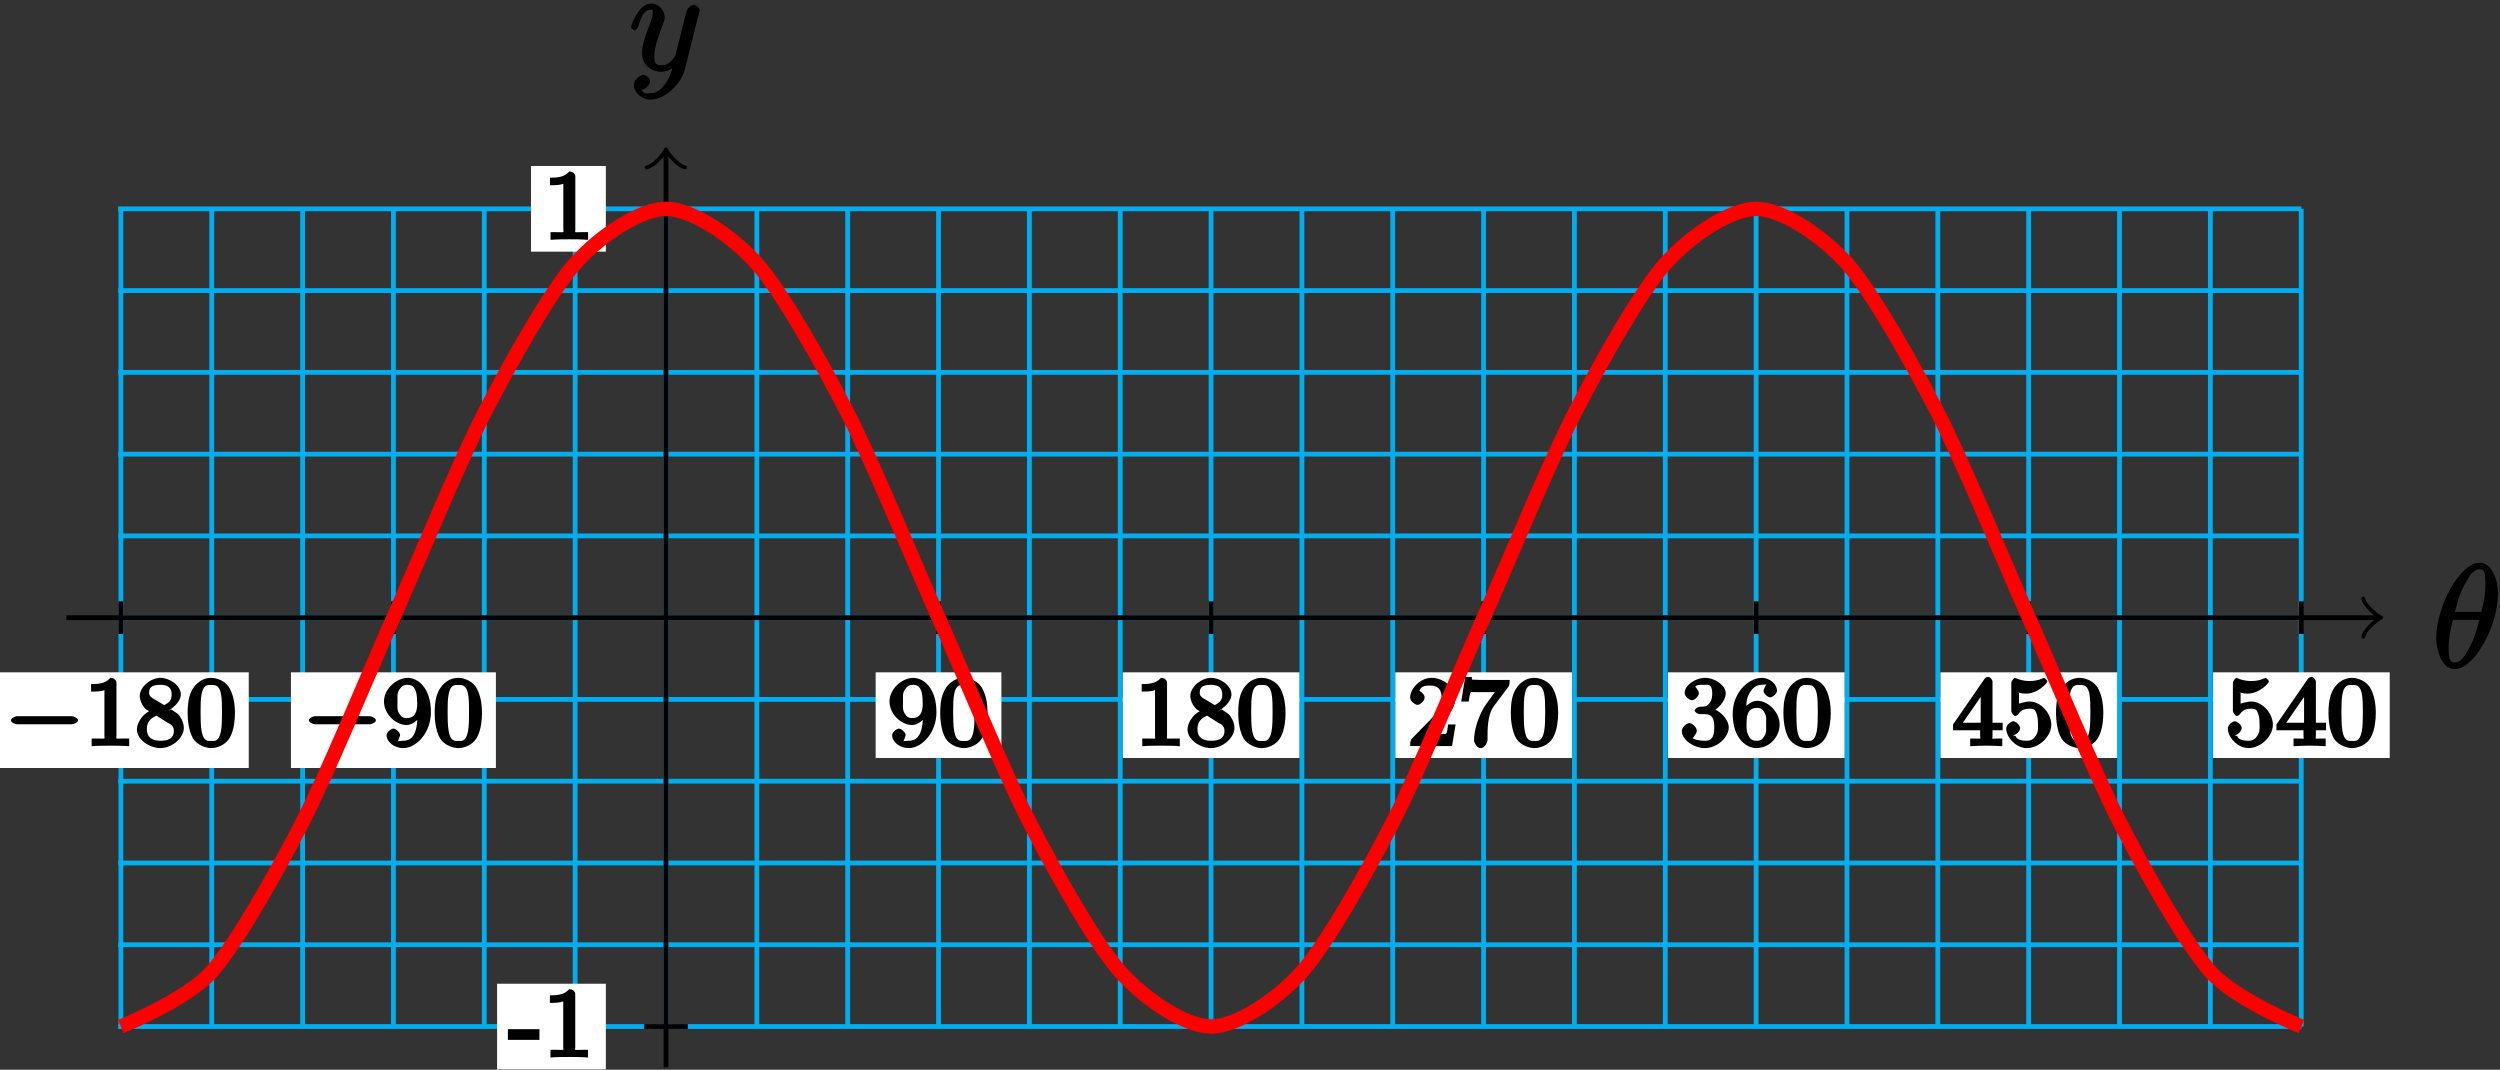<?xml version="1.0" encoding="UTF-8"?>
<svg xmlns="http://www.w3.org/2000/svg" xmlns:xlink="http://www.w3.org/1999/xlink" width="208pt" height="89pt" viewBox="0 0 208 89" version="1.1">
<rect x="0" y="0" width="208" height="89" fill="#333333" stroke="none"/>
<defs>
<g>
<symbol overflow="visible" id="glyph0-0">
<path style="stroke:none;" d=""/>
</symbol>
<symbol overflow="visible" id="glyph0-1">
<path style="stroke:none;" d="M 5.453 -6.156 C 5.453 -7.375 4.906 -8.719 3.938 -8.719 C 2.266 -8.719 0.312 -5.062 0.312 -2.422 C 0.312 -1.875 0.594 0.125 1.859 0.125 C 3.484 0.125 5.453 -3.438 5.453 -6.156 Z M 1.828 -4.469 C 2.016 -5.172 2.219 -6.078 2.688 -6.922 C 3.078 -7.641 3.391 -8.172 3.922 -8.172 C 4.312 -8.172 4.406 -7.984 4.406 -6.844 C 4.406 -6.406 4.375 -5.812 4.062 -4.625 L 1.859 -4.625 Z M 3.938 -4.109 C 3.641 -2.938 3.438 -2.297 3.016 -1.547 C 2.672 -0.938 2.359 -0.422 1.859 -0.422 C 1.5 -0.422 1.344 -0.547 1.344 -1.734 C 1.344 -2.516 1.547 -3.328 1.703 -3.969 L 3.906 -3.969 Z M 3.938 -4.109 "/>
</symbol>
<symbol overflow="visible" id="glyph0-2">
<path style="stroke:none;" d="M 3.031 1.094 C 2.703 1.547 2.359 1.906 1.766 1.906 C 1.625 1.906 1.203 2.031 1.109 1.703 C 0.906 1.641 0.969 1.641 0.984 1.641 C 1.344 1.641 1.75 1.188 1.75 0.906 C 1.75 0.641 1.359 0.375 1.188 0.375 C 0.984 0.375 0.406 0.688 0.406 1.266 C 0.406 1.875 1.094 2.438 1.766 2.438 C 2.969 2.438 4.328 1.188 4.656 -0.125 L 5.828 -4.797 C 5.844 -4.859 5.875 -4.922 5.875 -5 C 5.875 -5.172 5.562 -5.453 5.391 -5.453 C 5.281 -5.453 4.859 -5.25 4.766 -4.891 L 3.891 -1.375 C 3.828 -1.156 3.875 -1.25 3.781 -1.109 C 3.531 -0.781 3.266 -0.422 2.688 -0.422 C 2.016 -0.422 2.109 -0.922 2.109 -1.25 C 2.109 -1.922 2.438 -2.844 2.766 -3.703 C 2.891 -4.047 2.969 -4.219 2.969 -4.453 C 2.969 -4.953 2.453 -5.562 1.859 -5.562 C 0.766 -5.562 0.156 -3.688 0.156 -3.578 C 0.156 -3.531 0.375 -3.328 0.453 -3.328 C 0.562 -3.328 0.734 -3.531 0.781 -3.688 C 1.062 -4.703 1.359 -5.031 1.828 -5.031 C 1.938 -5.031 1.969 -5.172 1.969 -4.781 C 1.969 -4.469 1.844 -4.125 1.656 -3.672 C 1.078 -2.109 1.078 -1.703 1.078 -1.422 C 1.078 -0.281 2.062 0.125 2.656 0.125 C 3 0.125 3.531 -0.031 3.844 -0.344 L 3.688 -0.516 C 3.516 0.141 3.438 0.5 3.031 1.094 Z M 3.031 1.094 "/>
</symbol>
<symbol overflow="visible" id="glyph1-0">
<path style="stroke:none;" d=""/>
</symbol>
<symbol overflow="visible" id="glyph1-1">
<path style="stroke:none;" d="M 2.938 -2.531 C 2.938 -0.594 2.203 -0.438 1.734 -0.438 C 1.562 -0.438 1.281 -0.406 1.312 -0.375 C 1.297 -0.375 1.5 -0.828 1.5 -0.906 C 1.5 -1.141 1.125 -1.453 0.938 -1.453 C 0.797 -1.453 0.375 -1.188 0.375 -0.891 C 0.375 -0.344 1.016 0.172 1.75 0.172 C 2.844 0.172 4.062 -1.094 4.062 -2.812 C 4.062 -4.875 2.953 -5.672 2.141 -5.672 C 1.188 -5.672 0.156 -4.75 0.156 -3.703 C 0.156 -2.672 1.125 -1.75 2.031 -1.75 C 2.594 -1.75 3.109 -2.281 3.312 -2.688 L 2.938 -2.688 Z M 2.062 -2.328 C 1.688 -2.328 1.578 -2.453 1.406 -2.734 C 1.234 -3.031 1.281 -3.297 1.281 -3.703 C 1.281 -4.172 1.234 -4.375 1.438 -4.703 C 1.641 -4.984 1.766 -5.094 2.141 -5.094 C 2.672 -5.094 2.766 -4.625 2.797 -4.578 C 2.906 -4.312 2.922 -3.703 2.922 -3.531 C 2.922 -2.906 2.766 -2.328 2.062 -2.328 Z M 2.062 -2.328 "/>
</symbol>
<symbol overflow="visible" id="glyph1-2">
<path style="stroke:none;" d="M 4.078 -2.719 C 4.078 -3.578 3.938 -4.219 3.672 -4.734 C 3.328 -5.438 2.547 -5.672 2.109 -5.672 C 1.109 -5.672 0.609 -4.859 0.5 -4.641 L 0.438 -4.516 C 0.156 -3.922 0.141 -3.141 0.141 -2.719 C 0.141 -2.203 0.219 -1.266 0.594 -0.625 C 0.969 -0.047 1.688 0.172 2.109 0.172 C 2.5 0.172 3.312 -0.016 3.703 -0.797 C 4 -1.375 4.078 -2.203 4.078 -2.719 Z M 2.109 -0.422 C 1.844 -0.422 1.469 -0.359 1.312 -1.203 C 1.219 -1.656 1.219 -2.406 1.219 -2.828 C 1.219 -3.375 1.219 -3.922 1.312 -4.359 C 1.469 -5.172 1.906 -5.078 2.109 -5.078 C 2.375 -5.078 2.734 -5.125 2.906 -4.406 C 3 -3.953 3 -3.359 3 -2.828 C 3 -2.344 3 -1.641 2.906 -1.188 C 2.734 -0.344 2.375 -0.422 2.109 -0.422 Z M 2.109 -0.422 "/>
</symbol>
<symbol overflow="visible" id="glyph1-3">
<path style="stroke:none;" d="M 2.688 -5.266 C 2.688 -5.469 2.484 -5.672 2.188 -5.672 C 1.812 -5.297 1.516 -5.156 0.578 -5.156 L 0.578 -4.531 C 0.984 -4.531 1.406 -4.531 1.688 -4.656 L 1.688 -0.844 C 1.688 -0.547 1.844 -0.625 1.094 -0.625 L 0.625 -0.625 L 0.625 0.016 C 1.141 -0.031 1.828 -0.031 2.188 -0.031 C 2.547 -0.031 3.234 -0.031 3.75 0.016 L 3.75 -0.625 L 3.281 -0.625 C 2.531 -0.625 2.688 -0.547 2.688 -0.844 Z M 2.688 -5.266 "/>
</symbol>
<symbol overflow="visible" id="glyph1-4">
<path style="stroke:none;" d="M 2.641 -2.875 C 3.094 -3.094 3.812 -3.672 3.812 -4.297 C 3.812 -5.047 2.859 -5.672 2.125 -5.672 C 1.281 -5.672 0.391 -4.906 0.391 -4.156 C 0.391 -3.859 0.562 -3.453 0.75 -3.234 C 0.891 -3.062 0.922 -3.047 1.172 -2.891 C 0.562 -2.609 0.156 -1.844 0.156 -1.391 C 0.156 -0.516 1.234 0.172 2.109 0.172 C 3.078 0.172 4.062 -0.672 4.062 -1.516 C 4.062 -2.031 3.734 -2.484 3.609 -2.625 C 3.469 -2.75 3.453 -2.75 3 -3.047 Z M 1.531 -3.938 C 1.312 -4.078 1.172 -4.172 1.172 -4.453 C 1.172 -4.953 1.531 -5.094 2.109 -5.094 C 2.719 -5.094 3.047 -4.859 3.047 -4.297 C 3.047 -3.828 2.875 -3.625 2.422 -3.406 Z M 1.672 -2.594 C 1.703 -2.578 2.609 -2.016 2.734 -1.922 C 2.875 -1.859 3.234 -1.734 3.234 -1.25 C 3.234 -0.641 2.766 -0.438 2.125 -0.438 C 1.406 -0.438 0.984 -0.734 0.984 -1.391 C 0.984 -1.984 1.25 -2.281 1.781 -2.531 Z M 1.672 -2.594 "/>
</symbol>
<symbol overflow="visible" id="glyph1-5">
<path style="stroke:none;" d="M 2.375 -1.688 C 2.5 -1.797 2.844 -2.062 2.969 -2.172 C 3.453 -2.625 3.984 -3.203 3.984 -3.922 C 3.984 -4.875 3 -5.672 2.016 -5.672 C 1.047 -5.672 0.234 -4.75 0.234 -4.047 C 0.234 -3.656 0.734 -3.422 0.844 -3.422 C 1.016 -3.422 1.438 -3.719 1.438 -4.031 C 1.438 -4.438 0.859 -4.625 1.016 -4.625 C 1.172 -5.016 1.531 -5.031 1.922 -5.031 C 2.656 -5.031 2.859 -4.594 2.859 -3.922 C 2.859 -3.094 2.328 -2.609 1.391 -1.656 L 0.375 -0.609 C 0.281 -0.531 0.234 -0.375 0.234 0 L 3.719 0 L 4.016 -1.797 L 3.391 -1.797 C 3.344 -1.453 3.328 -1.172 3.234 -1.031 C 3.188 -0.969 2.719 -1.016 2.594 -1.016 L 1.172 -1.016 L 1.297 -0.703 Z M 2.375 -1.688 "/>
</symbol>
<symbol overflow="visible" id="glyph1-6">
<path style="stroke:none;" d="M 4.156 -4.906 C 4.234 -5 4.281 -5.141 4.281 -5.5 L 2.078 -5.5 C 1.875 -5.5 1.641 -5.5 1.438 -5.516 C 1.016 -5.547 1.188 -5.438 1.125 -5.75 L 0.578 -5.75 L 0.25 -3.703 L 0.875 -3.703 C 0.922 -4.016 0.953 -4.438 1.078 -4.5 C 1.016 -4.484 1.625 -4.484 1.734 -4.484 L 3.047 -4.484 L 2.469 -3.688 C 1.562 -2.484 1.312 -1.094 1.312 -0.469 C 1.312 -0.375 1.5 0.172 1.875 0.172 C 2.25 0.172 2.438 -0.375 2.438 -0.469 L 2.438 -0.859 C 2.438 -2 2.578 -2.812 2.969 -3.328 Z M 4.156 -4.906 "/>
</symbol>
<symbol overflow="visible" id="glyph1-7">
<path style="stroke:none;" d="M 2.016 -2.656 C 2.641 -2.656 2.859 -2.375 2.859 -1.547 C 2.859 -0.547 2.484 -0.438 2.062 -0.438 C 1.625 -0.438 1.141 -0.547 1.078 -0.656 C 1.031 -0.656 1.406 -1.016 1.406 -1.281 C 1.406 -1.531 1.047 -1.906 0.781 -1.906 C 0.578 -1.906 0.156 -1.578 0.156 -1.266 C 0.156 -0.516 1.156 0.172 2.078 0.172 C 3.125 0.172 4.062 -0.75 4.062 -1.547 C 4.062 -2.203 3.344 -3 2.531 -3.172 L 2.531 -2.812 C 3.156 -3.031 3.812 -3.75 3.812 -4.391 C 3.812 -5.031 2.922 -5.672 2.094 -5.672 C 1.234 -5.672 0.391 -5.016 0.391 -4.422 C 0.391 -4.125 0.781 -3.812 1 -3.812 C 1.25 -3.812 1.578 -4.172 1.578 -4.406 C 1.578 -4.688 1.141 -4.984 1.328 -4.984 C 1.438 -5.125 1.922 -5.094 2.062 -5.094 C 2.266 -5.094 2.688 -5.219 2.688 -4.391 C 2.688 -3.828 2.516 -3.625 2.406 -3.5 C 2.156 -3.25 2.109 -3.297 1.625 -3.266 C 1.469 -3.25 1.219 -3.062 1.219 -2.953 C 1.219 -2.844 1.484 -2.656 1.625 -2.656 Z M 2.016 -2.656 "/>
</symbol>
<symbol overflow="visible" id="glyph1-8">
<path style="stroke:none;" d="M 1.281 -2.828 C 1.281 -3.484 1.281 -3.938 1.562 -4.422 C 1.812 -4.828 2.094 -5.094 2.594 -5.094 C 2.75 -5.094 2.984 -5.125 2.969 -5.141 C 2.938 -5.141 2.719 -4.688 2.719 -4.594 C 2.719 -4.359 3.094 -4.047 3.281 -4.047 C 3.422 -4.047 3.844 -4.312 3.844 -4.609 C 3.844 -5.094 3.297 -5.672 2.578 -5.672 C 1.469 -5.672 0.156 -4.438 0.156 -2.703 C 0.156 -0.547 1.359 0.172 2.125 0.172 C 2.516 0.172 3.047 0.016 3.406 -0.328 C 3.734 -0.641 4.062 -1.109 4.062 -1.797 C 4.062 -2.844 3.078 -3.766 2.203 -3.766 C 1.625 -3.766 1.094 -3.219 0.906 -2.828 Z M 2.125 -0.438 C 1.703 -0.438 1.562 -0.672 1.453 -0.906 C 1.266 -1.266 1.312 -1.672 1.312 -1.969 C 1.312 -2.766 1.547 -3.172 2.172 -3.172 C 2.562 -3.172 2.672 -3.016 2.828 -2.734 C 2.984 -2.453 2.938 -2.219 2.938 -1.812 C 2.938 -1.406 2.984 -1.172 2.828 -0.891 C 2.625 -0.531 2.484 -0.438 2.125 -0.438 Z M 2.125 -0.438 "/>
</symbol>
<symbol overflow="visible" id="glyph1-9">
<path style="stroke:none;" d="M 3.328 -5.344 C 3.328 -5.5 3.141 -5.75 2.969 -5.75 C 2.875 -5.75 2.719 -5.688 2.641 -5.562 L 0.047 -1.797 L 0.047 -1.312 L 2.297 -1.312 L 2.297 -0.828 C 2.297 -0.531 2.469 -0.625 1.844 -0.625 L 1.469 -0.625 L 1.469 0.016 C 2.344 -0.031 2.359 -0.031 2.812 -0.031 C 3.266 -0.031 3.281 -0.031 4.141 0.016 L 4.141 -0.625 L 3.781 -0.625 C 3.156 -0.625 3.328 -0.531 3.328 -0.828 L 3.328 -1.312 L 4.172 -1.312 L 4.172 -1.938 L 3.328 -1.938 Z M 2.344 -4.688 L 2.344 -1.938 L 0.859 -1.938 L 2.672 -4.562 Z M 2.344 -4.688 "/>
</symbol>
<symbol overflow="visible" id="glyph1-10">
<path style="stroke:none;" d="M 1.109 -4.484 C 1.219 -4.453 1.531 -4.359 1.875 -4.359 C 2.875 -4.359 3.656 -5.25 3.656 -5.375 C 3.656 -5.453 3.422 -5.672 3.375 -5.672 C 3.359 -5.672 3.219 -5.609 3.172 -5.594 C 2.969 -5.5 2.594 -5.406 2.172 -5.406 C 1.703 -5.406 1.312 -5.531 1.125 -5.609 C 1.109 -5.609 0.969 -5.672 0.953 -5.672 C 0.859 -5.672 0.656 -5.391 0.656 -5.25 L 0.656 -2.922 C 0.656 -2.766 0.859 -2.5 0.984 -2.5 C 1.047 -2.5 1.188 -2.578 1.234 -2.641 C 1.328 -2.766 1.5 -3.109 2.188 -3.109 C 2.625 -3.109 2.656 -2.938 2.719 -2.781 C 2.859 -2.5 2.875 -2.125 2.875 -1.812 C 2.875 -1.516 2.922 -1.219 2.703 -0.875 C 2.547 -0.625 2.359 -0.438 1.938 -0.438 C 1.422 -0.438 1.094 -0.578 1.016 -0.828 C 0.75 -0.906 0.812 -0.906 0.812 -0.906 C 1.031 -0.906 1.391 -1.234 1.391 -1.484 C 1.391 -1.781 0.984 -2.062 0.828 -2.062 C 0.672 -2.062 0.234 -1.797 0.234 -1.453 C 0.234 -0.734 1.047 0.172 1.953 0.172 C 2.953 0.172 3.984 -0.781 3.984 -1.781 C 3.984 -2.703 3.125 -3.703 2.188 -3.703 C 1.797 -3.703 1.281 -3.516 1.297 -3.531 L 1.297 -4.422 Z M 1.109 -4.484 "/>
</symbol>
<symbol overflow="visible" id="glyph1-11">
<path style="stroke:none;" d="M 2.531 -1.641 L 2.531 -2.344 L -0.094 -2.344 L -0.094 -1.453 L 2.531 -1.453 Z M 2.531 -1.641 "/>
</symbol>
<symbol overflow="visible" id="glyph2-0">
<path style="stroke:none;" d=""/>
</symbol>
<symbol overflow="visible" id="glyph2-1">
<path style="stroke:none;" d="M 5.562 -1.812 C 5.703 -1.812 6.078 -1.953 6.078 -2.141 C 6.078 -2.328 5.703 -2.484 5.562 -2.484 L 1 -2.484 C 0.875 -2.484 0.5 -2.328 0.5 -2.141 C 0.5 -1.953 0.875 -1.812 1 -1.812 Z M 5.562 -1.812 "/>
</symbol>
</g>
</defs>
<g id="surface1">
<path style="fill:none;stroke-width:0.399;stroke-linecap:butt;stroke-linejoin:miter;stroke:rgb(0%,67.839%,93.729%);stroke-opacity:1;stroke-miterlimit:10;" d="M -45.582 -34.016 L 136.067 -34.016 M -45.582 -27.212 L 136.067 -27.212 M -45.582 -20.411 L 136.067 -20.411 M -45.582 -13.606 L 136.067 -13.606 M -45.582 -6.801 L 136.067 -6.801 M -45.582 -0.001 L 136.067 -0.001 M -45.582 6.804 L 136.067 6.804 M -45.582 13.605 L 136.067 13.605 M -45.582 20.41 L 136.067 20.41 M -45.582 27.214 L 136.067 27.214 M -45.582 34.015 L 136.067 34.015 M -45.351 -34.016 L -45.351 34.015 M -37.793 -34.016 L -37.793 34.015 M -30.234 -34.016 L -30.234 34.015 M -22.676 -34.016 L -22.676 34.015 M -15.117 -34.016 L -15.117 34.015 M -7.558 -34.016 L -7.558 34.015 M 0 -34.016 L 0 34.015 M 7.559 -34.016 L 7.559 34.015 M 15.117 -34.016 L 15.117 34.015 M 22.676 -34.016 L 22.676 34.015 M 30.235 -34.016 L 30.235 34.015 M 37.793 -34.016 L 37.793 34.015 M 45.352 -34.016 L 45.352 34.015 M 52.91 -34.016 L 52.91 34.015 M 60.465 -34.016 L 60.465 34.015 M 68.024 -34.016 L 68.024 34.015 M 75.582 -34.016 L 75.582 34.015 M 83.141 -34.016 L 83.141 34.015 M 90.699 -34.016 L 90.699 34.015 M 98.258 -34.016 L 98.258 34.015 M 105.817 -34.016 L 105.817 34.015 M 113.375 -34.016 L 113.375 34.015 M 120.934 -34.016 L 120.934 34.015 M 128.492 -34.016 L 128.492 34.015 M 136.051 -34.016 L 136.051 34.015 " transform="matrix(1,0,0,-1,55.41,51.39)"/>
<path style="fill:none;stroke-width:0.399;stroke-linecap:butt;stroke-linejoin:miter;stroke:rgb(0%,0%,0%);stroke-opacity:1;stroke-miterlimit:10;" d="M -49.89 -0.001 L 142.41 -0.001 " transform="matrix(1,0,0,-1,55.41,51.39)"/>
<path style="fill:none;stroke-width:0.319;stroke-linecap:round;stroke-linejoin:round;stroke:rgb(0%,0%,0%);stroke-opacity:1;stroke-miterlimit:10;" d="M -1.195 1.593 C -1.098 0.995 0 0.101 0.297 -0.001 C 0 -0.098 -1.098 -0.997 -1.195 -1.594 " transform="matrix(1,0,0,-1,197.82,51.39)"/>
<g style="fill:rgb(0%,0%,0%);fill-opacity:1;">
  <use xlink:href="#glyph0-1" x="202.38" y="55.54"/>
</g>
<path style="fill:none;stroke-width:0.399;stroke-linecap:butt;stroke-linejoin:miter;stroke:rgb(0%,0%,0%);stroke-opacity:1;stroke-miterlimit:10;" d="M 0 -37.419 L 0 38.66 " transform="matrix(1,0,0,-1,55.41,51.39)"/>
<path style="fill:none;stroke-width:0.319;stroke-linecap:round;stroke-linejoin:round;stroke:rgb(0%,0%,0%);stroke-opacity:1;stroke-miterlimit:10;" d="M -1.197 1.594 C -1.095 0.996 -0.001 0.101 0.3 -0 C -0.001 -0.098 -1.095 -0.996 -1.197 -1.594 " transform="matrix(0,-1,-1,0,55.41,12.729)"/>
<g style="fill:rgb(0%,0%,0%);fill-opacity:1;">
  <use xlink:href="#glyph0-2" x="52.34" y="5.85"/>
</g>
<path style="fill:none;stroke-width:0.399;stroke-linecap:butt;stroke-linejoin:miter;stroke:rgb(0%,0%,0%);stroke-opacity:1;stroke-miterlimit:10;" d="M 22.676 1.359 L 22.676 -1.36 " transform="matrix(1,0,0,-1,55.41,51.39)"/>
<path style=" stroke:none;fill-rule:nonzero;fill:rgb(100%,100%,100%);fill-opacity:1;" d="M 72.855 63.066 L 83.316 63.066 L 83.316 55.938 L 72.855 55.938 Z M 72.855 63.066 "/>
<g style="fill:rgb(0%,0%,0%);fill-opacity:1;">
  <use xlink:href="#glyph1-1" x="73.85" y="62.07"/>
  <use xlink:href="#glyph1-2" x="78.084" y="62.07"/>
</g>
<path style="fill:none;stroke-width:0.399;stroke-linecap:butt;stroke-linejoin:miter;stroke:rgb(0%,0%,0%);stroke-opacity:1;stroke-miterlimit:10;" d="M 45.356 1.359 L 45.356 -1.36 " transform="matrix(1,0,0,-1,55.41,51.39)"/>
<path style=" stroke:none;fill-rule:nonzero;fill:rgb(100%,100%,100%);fill-opacity:1;" d="M 93.418 63.066 L 108.113 63.066 L 108.113 55.938 L 93.418 55.938 Z M 93.418 63.066 "/>
<g style="fill:rgb(0%,0%,0%);fill-opacity:1;">
  <use xlink:href="#glyph1-3" x="94.41" y="62.07"/>
  <use xlink:href="#glyph1-4" x="98.644" y="62.07"/>
  <use xlink:href="#glyph1-2" x="102.879" y="62.07"/>
</g>
<path style="fill:none;stroke-width:0.399;stroke-linecap:butt;stroke-linejoin:miter;stroke:rgb(0%,0%,0%);stroke-opacity:1;stroke-miterlimit:10;" d="M 68.031 1.359 L 68.031 -1.36 " transform="matrix(1,0,0,-1,55.41,51.39)"/>
<path style=" stroke:none;fill-rule:nonzero;fill:rgb(100%,100%,100%);fill-opacity:1;" d="M 116.094 63.066 L 130.789 63.066 L 130.789 55.938 L 116.094 55.938 Z M 116.094 63.066 "/>
<g style="fill:rgb(0%,0%,0%);fill-opacity:1;">
  <use xlink:href="#glyph1-5" x="117.09" y="62.07"/>
  <use xlink:href="#glyph1-6" x="121.324" y="62.07"/>
  <use xlink:href="#glyph1-2" x="125.559" y="62.07"/>
</g>
<path style="fill:none;stroke-width:0.399;stroke-linecap:butt;stroke-linejoin:miter;stroke:rgb(0%,0%,0%);stroke-opacity:1;stroke-miterlimit:10;" d="M 90.711 1.359 L 90.711 -1.36 " transform="matrix(1,0,0,-1,55.41,51.39)"/>
<path style=" stroke:none;fill-rule:nonzero;fill:rgb(100%,100%,100%);fill-opacity:1;" d="M 138.773 63.066 L 153.469 63.066 L 153.469 55.938 L 138.773 55.938 Z M 138.773 63.066 "/>
<g style="fill:rgb(0%,0%,0%);fill-opacity:1;">
  <use xlink:href="#glyph1-7" x="139.77" y="62.07"/>
  <use xlink:href="#glyph1-8" x="144.004" y="62.07"/>
  <use xlink:href="#glyph1-2" x="148.239" y="62.07"/>
</g>
<path style="fill:none;stroke-width:0.399;stroke-linecap:butt;stroke-linejoin:miter;stroke:rgb(0%,0%,0%);stroke-opacity:1;stroke-miterlimit:10;" d="M 113.387 1.359 L 113.387 -1.36 " transform="matrix(1,0,0,-1,55.41,51.39)"/>
<path style=" stroke:none;fill-rule:nonzero;fill:rgb(100%,100%,100%);fill-opacity:1;" d="M 161.449 63.066 L 176.145 63.066 L 176.145 55.938 L 161.449 55.938 Z M 161.449 63.066 "/>
<g style="fill:rgb(0%,0%,0%);fill-opacity:1;">
  <use xlink:href="#glyph1-9" x="162.45" y="62.07"/>
  <use xlink:href="#glyph1-10" x="166.684" y="62.07"/>
  <use xlink:href="#glyph1-2" x="170.919" y="62.07"/>
</g>
<path style="fill:none;stroke-width:0.399;stroke-linecap:butt;stroke-linejoin:miter;stroke:rgb(0%,0%,0%);stroke-opacity:1;stroke-miterlimit:10;" d="M 136.067 1.359 L 136.067 -1.36 " transform="matrix(1,0,0,-1,55.41,51.39)"/>
<path style=" stroke:none;fill-rule:nonzero;fill:rgb(100%,100%,100%);fill-opacity:1;" d="M 184.129 63.066 L 198.824 63.066 L 198.824 55.938 L 184.129 55.938 Z M 184.129 63.066 "/>
<g style="fill:rgb(0%,0%,0%);fill-opacity:1;">
  <use xlink:href="#glyph1-10" x="185.12" y="62.07"/>
  <use xlink:href="#glyph1-9" x="189.354" y="62.07"/>
  <use xlink:href="#glyph1-2" x="193.589" y="62.07"/>
</g>
<path style="fill:none;stroke-width:0.399;stroke-linecap:butt;stroke-linejoin:miter;stroke:rgb(0%,0%,0%);stroke-opacity:1;stroke-miterlimit:10;" d="M -45.355 1.359 L -45.355 -1.36 " transform="matrix(1,0,0,-1,55.41,51.39)"/>
<path style=" stroke:none;fill-rule:nonzero;fill:rgb(100%,100%,100%);fill-opacity:1;" d="M -0.586 63.898 L 20.695 63.898 L 20.695 55.938 L -0.586 55.938 Z M -0.586 63.898 "/>
<g style="fill:rgb(0%,0%,0%);fill-opacity:1;">
  <use xlink:href="#glyph2-1" x="0.41" y="62.07"/>
</g>
<g style="fill:rgb(0%,0%,0%);fill-opacity:1;">
  <use xlink:href="#glyph1-3" x="7" y="62.07"/>
  <use xlink:href="#glyph1-4" x="11.234" y="62.07"/>
  <use xlink:href="#glyph1-2" x="15.469" y="62.07"/>
</g>
<path style="fill:none;stroke-width:0.399;stroke-linecap:butt;stroke-linejoin:miter;stroke:rgb(0%,0%,0%);stroke-opacity:1;stroke-miterlimit:10;" d="M -22.676 1.359 L -22.676 -1.36 " transform="matrix(1,0,0,-1,55.41,51.39)"/>
<path style=" stroke:none;fill-rule:nonzero;fill:rgb(100%,100%,100%);fill-opacity:1;" d="M 24.207 63.898 L 41.258 63.898 L 41.258 55.938 L 24.207 55.938 Z M 24.207 63.898 "/>
<g style="fill:rgb(0%,0%,0%);fill-opacity:1;">
  <use xlink:href="#glyph2-1" x="25.2" y="62.07"/>
</g>
<g style="fill:rgb(0%,0%,0%);fill-opacity:1;">
  <use xlink:href="#glyph1-1" x="31.79" y="62.07"/>
  <use xlink:href="#glyph1-2" x="36.024" y="62.07"/>
</g>
<path style="fill:none;stroke-width:0.399;stroke-linecap:butt;stroke-linejoin:miter;stroke:rgb(0%,0%,0%);stroke-opacity:1;stroke-miterlimit:10;" d="M 1.813 -34.016 L -1.812 -34.016 " transform="matrix(1,0,0,-1,55.41,51.39)"/>
<path style=" stroke:none;fill-rule:nonzero;fill:rgb(100%,100%,100%);fill-opacity:1;" d="M 41.359 88.973 L 50.406 88.973 L 50.406 81.844 L 41.359 81.844 Z M 41.359 88.973 "/>
<g style="fill:rgb(0%,0%,0%);fill-opacity:1;">
  <use xlink:href="#glyph1-11" x="42.35" y="87.97"/>
  <use xlink:href="#glyph1-3" x="45.173" y="87.97"/>
</g>
<path style="fill:none;stroke-width:0.399;stroke-linecap:butt;stroke-linejoin:miter;stroke:rgb(0%,0%,0%);stroke-opacity:1;stroke-miterlimit:10;" d="M 1.813 34.015 L -1.812 34.015 " transform="matrix(1,0,0,-1,55.41,51.39)"/>
<path style=" stroke:none;fill-rule:nonzero;fill:rgb(100%,100%,100%);fill-opacity:1;" d="M 44.18 20.938 L 50.406 20.938 L 50.406 13.809 L 44.18 13.809 Z M 44.18 20.938 "/>
<g style="fill:rgb(0%,0%,0%);fill-opacity:1;">
  <use xlink:href="#glyph1-3" x="45.18" y="19.94"/>
</g>
<path style="fill:none;stroke-width:1.196;stroke-linecap:butt;stroke-linejoin:miter;stroke:rgb(100%,0%,0%);stroke-opacity:1;stroke-miterlimit:10;" d="M -45.355 -34.016 C -45.355 -34.016 -39.894 -31.817 -37.797 -29.458 C -35.699 -27.098 -32.336 -21.094 -30.238 -17.008 C -28.14 -12.922 -24.777 -4.719 -22.68 -0.001 C -20.582 4.718 -17.215 12.921 -15.117 17.007 C -13.019 21.093 -9.656 27.097 -7.558 29.456 C -5.461 31.82 -2.098 34.015 0 34.015 C 2.098 34.015 5.461 31.82 7.559 29.46 C 9.656 27.101 13.02 21.097 15.117 17.011 C 17.215 12.921 20.578 4.722 22.676 0.003 C 24.774 -4.715 28.137 -12.919 30.235 -17.005 C 32.332 -21.094 35.695 -27.098 37.793 -29.458 C 39.891 -31.817 43.258 -34.016 45.352 -34.016 C 47.449 -34.016 50.817 -31.821 52.914 -29.462 C 55.012 -27.102 58.375 -21.098 60.473 -17.012 C 62.57 -12.926 65.934 -4.723 68.031 -0.005 C 70.129 4.714 73.492 12.917 75.59 17.003 C 77.688 21.093 81.051 27.097 83.149 29.456 C 85.246 31.816 88.61 34.015 90.707 34.015 C 92.805 34.015 96.168 31.82 98.266 29.46 C 100.363 27.101 103.727 21.101 105.824 17.015 C 107.922 12.925 111.289 4.726 113.387 0.007 C 115.485 -4.712 118.848 -12.915 120.945 -17.001 C 123.043 -21.09 126.406 -27.094 128.504 -29.454 C 130.602 -31.817 136.063 -34.016 136.063 -34.016 " transform="matrix(1,0,0,-1,55.41,51.39)"/>
</g>
</svg>
